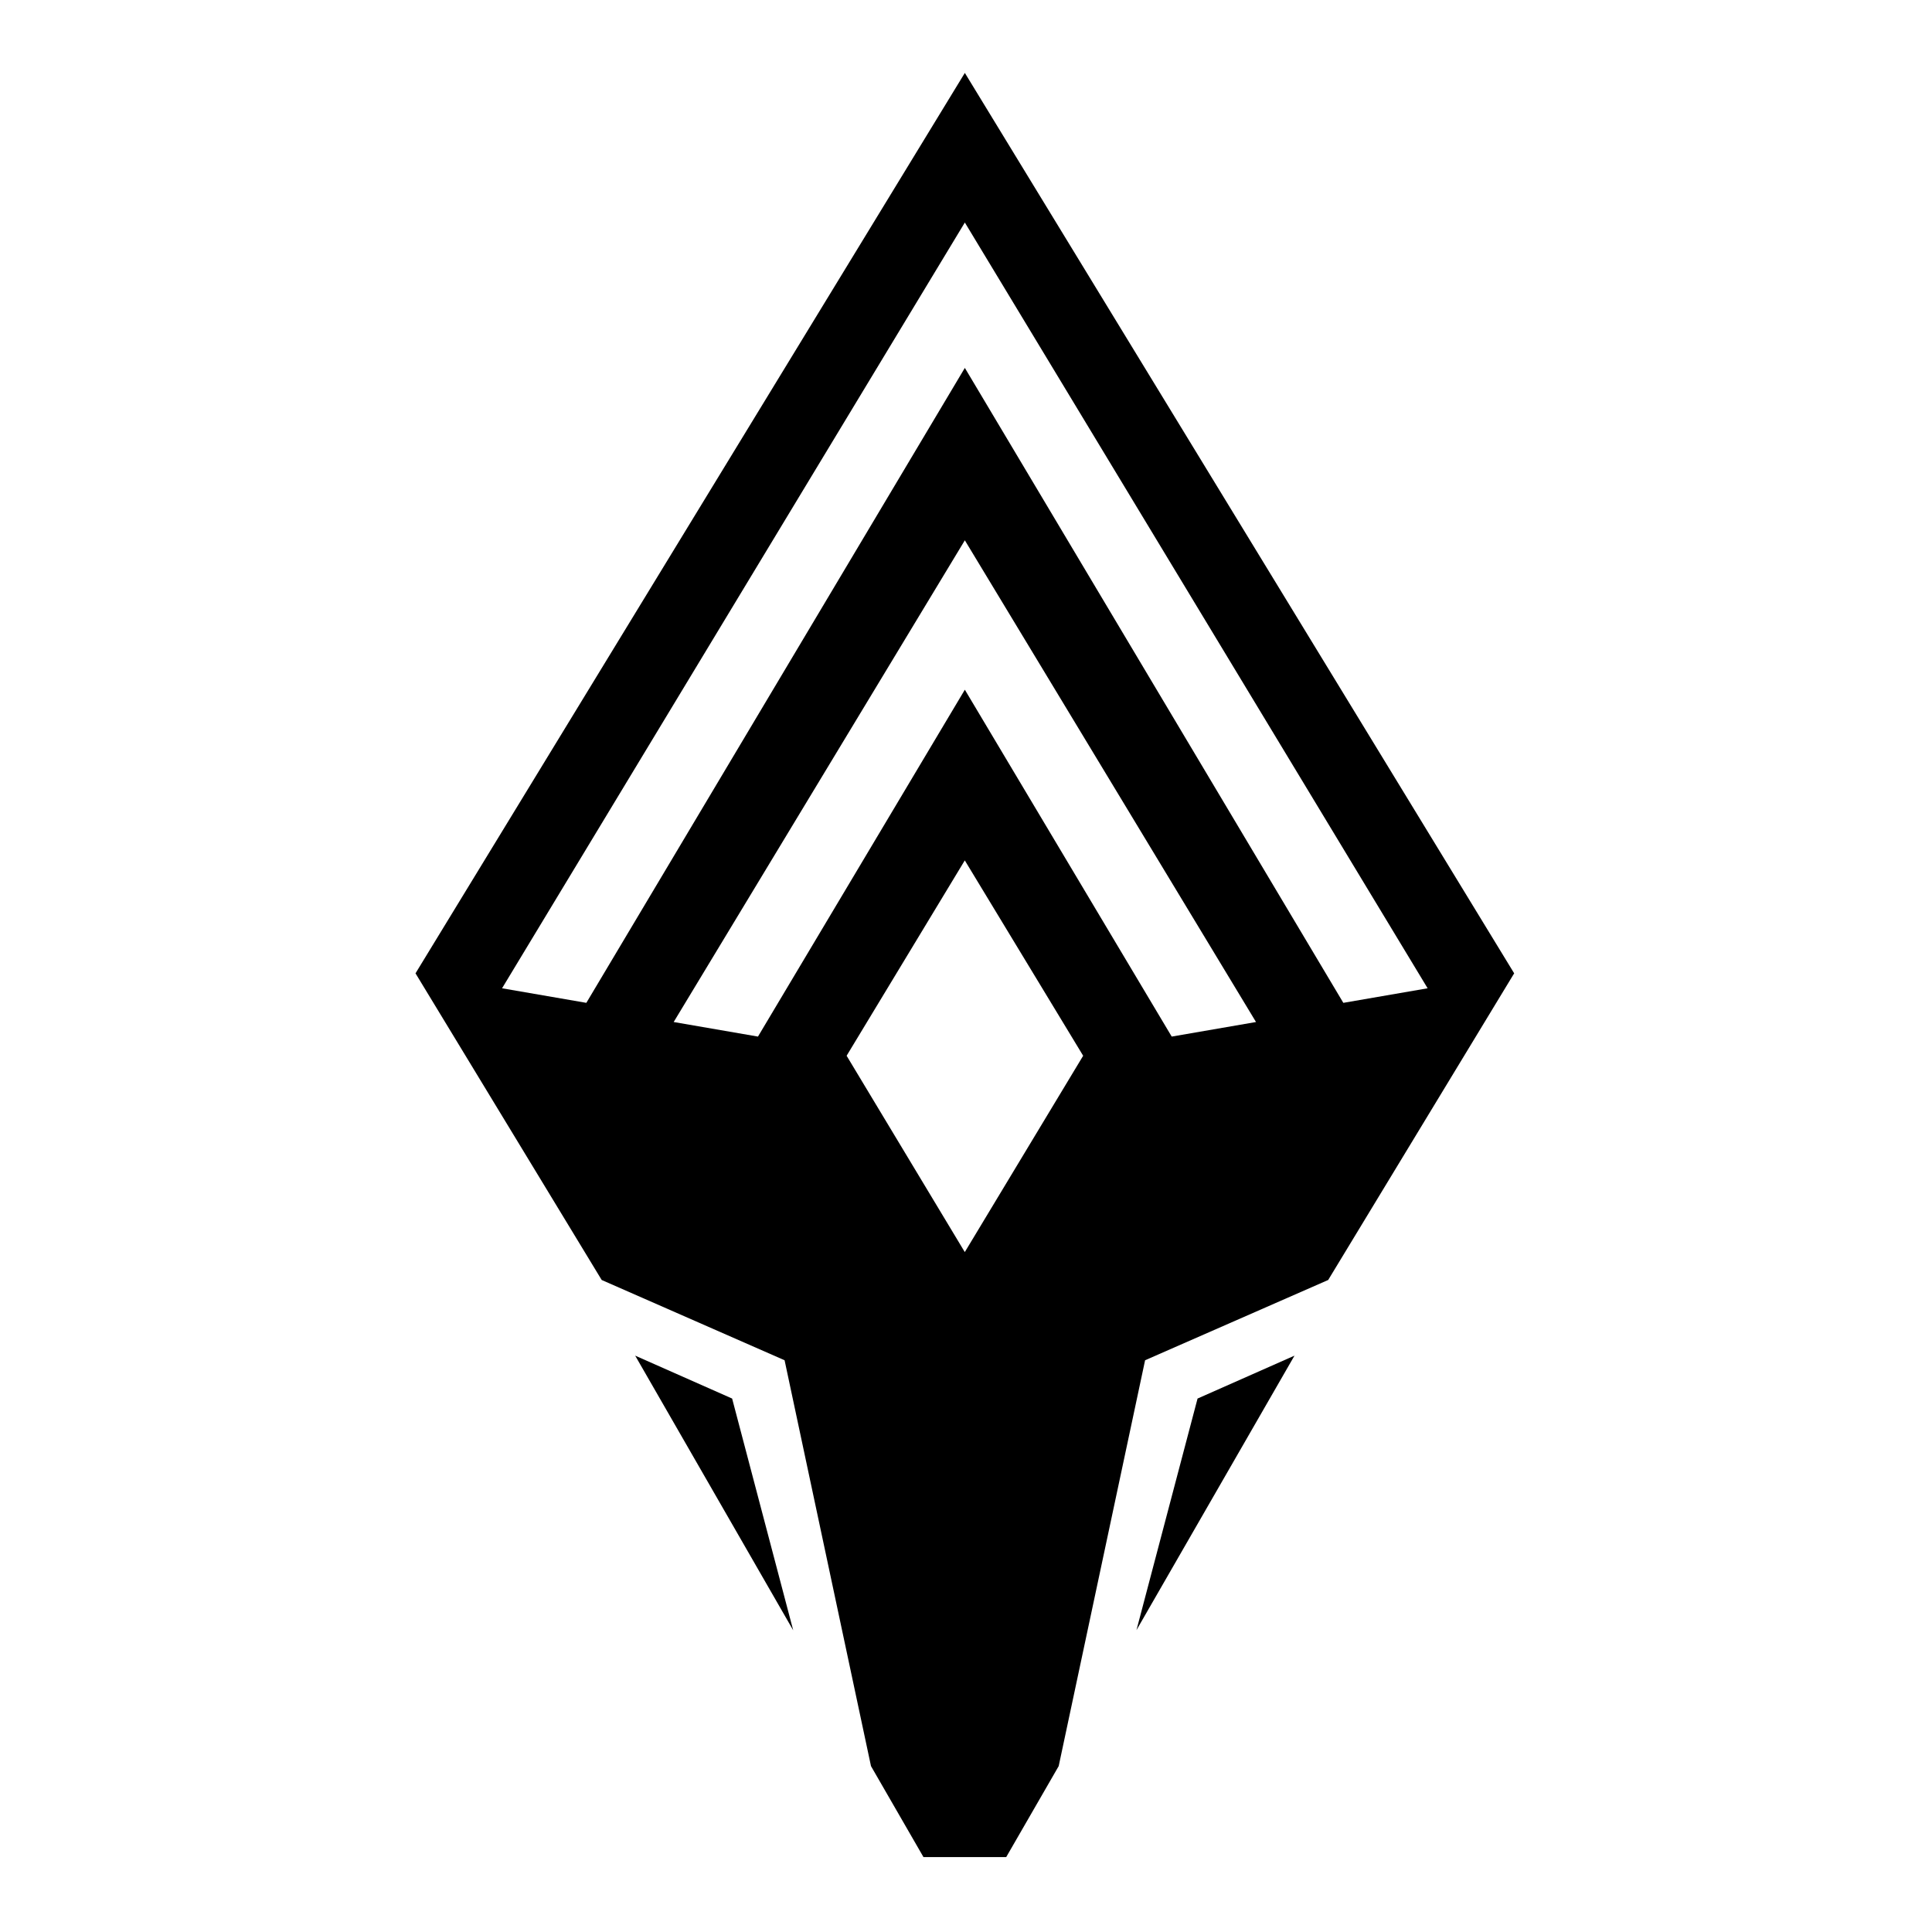 <?xml version="1.0" encoding="UTF-8" standalone="no"?>
<!-- Created with Inkscape (http://www.inkscape.org/) -->

<svg
   width="100mm"
   height="100mm"
   viewBox="0 0 100 100"
   version="1.1"
   id="svg17343"
   sodipodi:docname="29_Diamonds.svg"
   inkscape:version="1.1.1 (3bf5ae0d25, 2021-09-20)"
   xmlns:inkscape="http://www.inkscape.org/namespaces/inkscape"
   xmlns:sodipodi="http://sodipodi.sourceforge.net/DTD/sodipodi-0.dtd"
   xmlns="http://www.w3.org/2000/svg"
   xmlns:svg="http://www.w3.org/2000/svg">
  <sodipodi:namedview
     id="namedview17345"
     pagecolor="#ffffff"
     bordercolor="#666666"
     borderopacity="1.0"
     inkscape:pageshadow="2"
     inkscape:pageopacity="0.0"
     inkscape:pagecheckerboard="0"
     inkscape:document-units="mm"
     showgrid="false"
     inkscape:zoom="1.6090175"
     inkscape:cx="197.01463"
     inkscape:cy="211.93057"
     inkscape:window-width="1852"
     inkscape:window-height="1025"
     inkscape:window-x="0"
     inkscape:window-y="0"
     inkscape:window-maximized="1"
     inkscape:current-layer="layer1" />
  <defs
     id="defs17340" />
  <g
     inkscape:label="Layer 1"
     inkscape:groupmode="layer"
     id="layer1">
    <g
       id="g17318"
       transform="matrix(2.538,0,0,2.538,-1760.022,-1474.502)">
      <path
         style="fill:#000000;fill-opacity:1;fill-rule:nonzero;stroke:none"
         d="m 706.422,608.617 3.223,5.602 -1.246,-4.727 z m 0,0"
         id="path15530" />
      <path
         style="fill:#000000;fill-opacity:1;fill-rule:nonzero;stroke:none"
         d="m 716.645,614.215 3.223,-5.598 -1.977,0.875 z m 0,0"
         id="path15532" />
      <path
         style="fill:#000000;fill-opacity:1;fill-rule:nonzero;stroke:none"
         d="m 713.145,582.457 -11.203,18.363 3.797,6.254 3.73,1.637 1.762,8.277 1.07,1.855 h 1.688 l 1.07,-1.855 1.762,-8.277 3.734,-1.637 3.793,-6.254 z m -9.438,18.668 9.438,-15.617 9.438,15.617 -1.719,0.297 -7.719,-12.949 -7.719,12.949 z m 3.5,0.688 5.938,-9.824 5.938,9.824 -1.719,0.297 -4.219,-7.074 -4.219,7.074 z m 3.527,0.688 2.41,-3.984 2.414,3.984 -2.414,4.004 z m 0,0"
         id="path15534" />
    </g>
  </g>
</svg>
